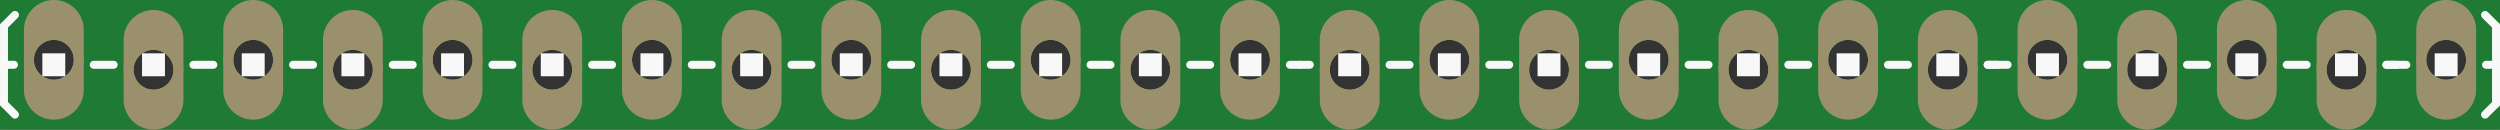 <?xml version='1.0' encoding='UTF-8' standalone='no'?>
<!-- Created with Fritzing (http://www.fritzing.org/) -->
<svg xmlns:svg='http://www.w3.org/2000/svg' xmlns='http://www.w3.org/2000/svg' version='1.2' baseProfile='tiny' x='0in' y='0in' width='2.508in' height='0.13in' viewBox='0 0 63.703 3.302' >
<rect x="0" y="0" width="63.703" height="3.302" fill="#333333" stroke="none"/>
<g id='breadboard'>
<path fill='#1F7A34' stroke='none' stroke-width='0' d='M0,0l63.703,0 0,3.302 -63.703,0 0,-3.302z
M0.864,1.524a0.508,0.508 0 1 0 1.016,0 0.508,0.508 0 1 0 -1.016,0z
M3.404,1.778a0.508,0.508 0 1 0 1.016,0 0.508,0.508 0 1 0 -1.016,0z
M5.944,1.524a0.508,0.508 0 1 0 1.016,0 0.508,0.508 0 1 0 -1.016,0z
M8.484,1.778a0.508,0.508 0 1 0 1.016,0 0.508,0.508 0 1 0 -1.016,0z
M11.024,1.524a0.508,0.508 0 1 0 1.016,0 0.508,0.508 0 1 0 -1.016,0z
M13.564,1.778a0.508,0.508 0 1 0 1.016,0 0.508,0.508 0 1 0 -1.016,0z
M16.104,1.524a0.508,0.508 0 1 0 1.016,0 0.508,0.508 0 1 0 -1.016,0z
M18.644,1.778a0.508,0.508 0 1 0 1.016,0 0.508,0.508 0 1 0 -1.016,0z
M21.184,1.524a0.508,0.508 0 1 0 1.016,0 0.508,0.508 0 1 0 -1.016,0z
M23.724,1.778a0.508,0.508 0 1 0 1.016,0 0.508,0.508 0 1 0 -1.016,0z
M26.264,1.524a0.508,0.508 0 1 0 1.016,0 0.508,0.508 0 1 0 -1.016,0z
M28.804,1.778a0.508,0.508 0 1 0 1.016,0 0.508,0.508 0 1 0 -1.016,0z
M31.344,1.524a0.508,0.508 0 1 0 1.016,0 0.508,0.508 0 1 0 -1.016,0z
M33.884,1.778a0.508,0.508 0 1 0 1.016,0 0.508,0.508 0 1 0 -1.016,0z
M36.424,1.524a0.508,0.508 0 1 0 1.016,0 0.508,0.508 0 1 0 -1.016,0z
M38.964,1.778a0.508,0.508 0 1 0 1.016,0 0.508,0.508 0 1 0 -1.016,0z
M41.504,1.524a0.508,0.508 0 1 0 1.016,0 0.508,0.508 0 1 0 -1.016,0z
M44.044,1.778a0.508,0.508 0 1 0 1.016,0 0.508,0.508 0 1 0 -1.016,0z
M46.584,1.524a0.508,0.508 0 1 0 1.016,0 0.508,0.508 0 1 0 -1.016,0z
M49.124,1.778a0.508,0.508 0 1 0 1.016,0 0.508,0.508 0 1 0 -1.016,0z
M51.664,1.524a0.508,0.508 0 1 0 1.016,0 0.508,0.508 0 1 0 -1.016,0z
M54.204,1.778a0.508,0.508 0 1 0 1.016,0 0.508,0.508 0 1 0 -1.016,0z
M56.744,1.524a0.508,0.508 0 1 0 1.016,0 0.508,0.508 0 1 0 -1.016,0z
M59.284,1.778a0.508,0.508 0 1 0 1.016,0 0.508,0.508 0 1 0 -1.016,0z
M61.824,1.524a0.508,0.508 0 1 0 1.016,0 0.508,0.508 0 1 0 -1.016,0z
'/>
<circle id='connector0pin' connectorname='1' cx='1.372' cy='1.524' r='0.635' stroke='#9A916C' stroke-width='0.254' fill='none' />
<path stroke='none' stroke-width='0' d='m1.372,0a0.762,0.762 0 0 1 0.762,0.762l0,1.524a0.762,0.762 0 0 1 -0.762,0.762l-0,0a0.762,0.762 0 0 1 -0.762,-0.762l0,-1.524a0.762,0.762 0 0 1 0.762,-0.762l0,0zM0.864,1.524a0.508,0.508 0 1 0 1.016,0 0.508,0.508 0 1 0 -1.016,0z
' fill='#9A916C' />
<circle id='connector1pin' connectorname='2' cx='3.912' cy='1.778' r='0.635' stroke='#9A916C' stroke-width='0.254' fill='none' />
<path stroke='none' stroke-width='0' d='m3.912,0.254a0.762,0.762 0 0 1 0.762,0.762l0,1.524a0.762,0.762 0 0 1 -0.762,0.762l-0,0a0.762,0.762 0 0 1 -0.762,-0.762l0,-1.524a0.762,0.762 0 0 1 0.762,-0.762l0,0zM3.404,1.778a0.508,0.508 0 1 0 1.016,0 0.508,0.508 0 1 0 -1.016,0z
' fill='#9A916C' />
<circle id='connector2pin' connectorname='3' cx='6.452' cy='1.524' r='0.635' stroke='#9A916C' stroke-width='0.254' fill='none' />
<path stroke='none' stroke-width='0' d='m6.452,0a0.762,0.762 0 0 1 0.762,0.762l0,1.524a0.762,0.762 0 0 1 -0.762,0.762l-0,0a0.762,0.762 0 0 1 -0.762,-0.762l0,-1.524a0.762,0.762 0 0 1 0.762,-0.762l0,0zM5.944,1.524a0.508,0.508 0 1 0 1.016,0 0.508,0.508 0 1 0 -1.016,0z
' fill='#9A916C' />
<circle id='connector3pin' connectorname='4' cx='8.992' cy='1.778' r='0.635' stroke='#9A916C' stroke-width='0.254' fill='none' />
<path stroke='none' stroke-width='0' d='m8.992,0.254a0.762,0.762 0 0 1 0.762,0.762l0,1.524a0.762,0.762 0 0 1 -0.762,0.762l-0,0a0.762,0.762 0 0 1 -0.762,-0.762l0,-1.524a0.762,0.762 0 0 1 0.762,-0.762l0,0zM8.484,1.778a0.508,0.508 0 1 0 1.016,0 0.508,0.508 0 1 0 -1.016,0z
' fill='#9A916C' />
<circle id='connector4pin' connectorname='5' cx='11.532' cy='1.524' r='0.635' stroke='#9A916C' stroke-width='0.254' fill='none' />
<path stroke='none' stroke-width='0' d='m11.532,0a0.762,0.762 0 0 1 0.762,0.762l0,1.524a0.762,0.762 0 0 1 -0.762,0.762l-0,0a0.762,0.762 0 0 1 -0.762,-0.762l0,-1.524a0.762,0.762 0 0 1 0.762,-0.762l0,0zM11.024,1.524a0.508,0.508 0 1 0 1.016,0 0.508,0.508 0 1 0 -1.016,0z
' fill='#9A916C' />
<circle id='connector5pin' connectorname='6' cx='14.072' cy='1.778' r='0.635' stroke='#9A916C' stroke-width='0.254' fill='none' />
<path stroke='none' stroke-width='0' d='m14.072,0.254a0.762,0.762 0 0 1 0.762,0.762l0,1.524a0.762,0.762 0 0 1 -0.762,0.762l-0,0a0.762,0.762 0 0 1 -0.762,-0.762l0,-1.524a0.762,0.762 0 0 1 0.762,-0.762l0,0zM13.564,1.778a0.508,0.508 0 1 0 1.016,0 0.508,0.508 0 1 0 -1.016,0z
' fill='#9A916C' />
<circle id='connector6pin' connectorname='7' cx='16.612' cy='1.524' r='0.635' stroke='#9A916C' stroke-width='0.254' fill='none' />
<path stroke='none' stroke-width='0' d='m16.612,0a0.762,0.762 0 0 1 0.762,0.762l0,1.524a0.762,0.762 0 0 1 -0.762,0.762l-0,0a0.762,0.762 0 0 1 -0.762,-0.762l0,-1.524a0.762,0.762 0 0 1 0.762,-0.762l0,0zM16.104,1.524a0.508,0.508 0 1 0 1.016,0 0.508,0.508 0 1 0 -1.016,0z
' fill='#9A916C' />
<circle id='connector7pin' connectorname='8' cx='19.152' cy='1.778' r='0.635' stroke='#9A916C' stroke-width='0.254' fill='none' />
<path stroke='none' stroke-width='0' d='m19.152,0.254a0.762,0.762 0 0 1 0.762,0.762l0,1.524a0.762,0.762 0 0 1 -0.762,0.762l-0,0a0.762,0.762 0 0 1 -0.762,-0.762l0,-1.524a0.762,0.762 0 0 1 0.762,-0.762l0,0zM18.644,1.778a0.508,0.508 0 1 0 1.016,0 0.508,0.508 0 1 0 -1.016,0z
' fill='#9A916C' />
<circle id='connector8pin' connectorname='9' cx='21.692' cy='1.524' r='0.635' stroke='#9A916C' stroke-width='0.254' fill='none' />
<path stroke='none' stroke-width='0' d='m21.692,0a0.762,0.762 0 0 1 0.762,0.762l0,1.524a0.762,0.762 0 0 1 -0.762,0.762l-0,0a0.762,0.762 0 0 1 -0.762,-0.762l0,-1.524a0.762,0.762 0 0 1 0.762,-0.762l0,0zM21.184,1.524a0.508,0.508 0 1 0 1.016,0 0.508,0.508 0 1 0 -1.016,0z
' fill='#9A916C' />
<circle id='connector9pin' connectorname='10' cx='24.232' cy='1.778' r='0.635' stroke='#9A916C' stroke-width='0.254' fill='none' />
<path stroke='none' stroke-width='0' d='m24.232,0.254a0.762,0.762 0 0 1 0.762,0.762l0,1.524a0.762,0.762 0 0 1 -0.762,0.762l-0,0a0.762,0.762 0 0 1 -0.762,-0.762l0,-1.524a0.762,0.762 0 0 1 0.762,-0.762l0,0zM23.724,1.778a0.508,0.508 0 1 0 1.016,0 0.508,0.508 0 1 0 -1.016,0z
' fill='#9A916C' />
<circle id='connector10pin' connectorname='11' cx='26.772' cy='1.524' r='0.635' stroke='#9A916C' stroke-width='0.254' fill='none' />
<path stroke='none' stroke-width='0' d='m26.772,0a0.762,0.762 0 0 1 0.762,0.762l0,1.524a0.762,0.762 0 0 1 -0.762,0.762l-0,0a0.762,0.762 0 0 1 -0.762,-0.762l0,-1.524a0.762,0.762 0 0 1 0.762,-0.762l0,0zM26.264,1.524a0.508,0.508 0 1 0 1.016,0 0.508,0.508 0 1 0 -1.016,0z
' fill='#9A916C' />
<circle id='connector11pin' connectorname='12' cx='29.312' cy='1.778' r='0.635' stroke='#9A916C' stroke-width='0.254' fill='none' />
<path stroke='none' stroke-width='0' d='m29.312,0.254a0.762,0.762 0 0 1 0.762,0.762l0,1.524a0.762,0.762 0 0 1 -0.762,0.762l-0,0a0.762,0.762 0 0 1 -0.762,-0.762l0,-1.524a0.762,0.762 0 0 1 0.762,-0.762l0,0zM28.804,1.778a0.508,0.508 0 1 0 1.016,0 0.508,0.508 0 1 0 -1.016,0z
' fill='#9A916C' />
<circle id='connector12pin' connectorname='13' cx='31.852' cy='1.524' r='0.635' stroke='#9A916C' stroke-width='0.254' fill='none' />
<path stroke='none' stroke-width='0' d='m31.852,0a0.762,0.762 0 0 1 0.762,0.762l0,1.524a0.762,0.762 0 0 1 -0.762,0.762l-0,0a0.762,0.762 0 0 1 -0.762,-0.762l0,-1.524a0.762,0.762 0 0 1 0.762,-0.762l0,0zM31.344,1.524a0.508,0.508 0 1 0 1.016,0 0.508,0.508 0 1 0 -1.016,0z
' fill='#9A916C' />
<circle id='connector13pin' connectorname='14' cx='34.392' cy='1.778' r='0.635' stroke='#9A916C' stroke-width='0.254' fill='none' />
<path stroke='none' stroke-width='0' d='m34.392,0.254a0.762,0.762 0 0 1 0.762,0.762l0,1.524a0.762,0.762 0 0 1 -0.762,0.762l-0,0a0.762,0.762 0 0 1 -0.762,-0.762l0,-1.524a0.762,0.762 0 0 1 0.762,-0.762l0,0zM33.884,1.778a0.508,0.508 0 1 0 1.016,0 0.508,0.508 0 1 0 -1.016,0z
' fill='#9A916C' />
<circle id='connector14pin' connectorname='15' cx='36.932' cy='1.524' r='0.635' stroke='#9A916C' stroke-width='0.254' fill='none' />
<path stroke='none' stroke-width='0' d='m36.932,0a0.762,0.762 0 0 1 0.762,0.762l0,1.524a0.762,0.762 0 0 1 -0.762,0.762l-0,0a0.762,0.762 0 0 1 -0.762,-0.762l0,-1.524a0.762,0.762 0 0 1 0.762,-0.762l0,0zM36.424,1.524a0.508,0.508 0 1 0 1.016,0 0.508,0.508 0 1 0 -1.016,0z
' fill='#9A916C' />
<circle id='connector15pin' connectorname='16' cx='39.472' cy='1.778' r='0.635' stroke='#9A916C' stroke-width='0.254' fill='none' />
<path stroke='none' stroke-width='0' d='m39.472,0.254a0.762,0.762 0 0 1 0.762,0.762l0,1.524a0.762,0.762 0 0 1 -0.762,0.762l-0,0a0.762,0.762 0 0 1 -0.762,-0.762l0,-1.524a0.762,0.762 0 0 1 0.762,-0.762l0,0zM38.964,1.778a0.508,0.508 0 1 0 1.016,0 0.508,0.508 0 1 0 -1.016,0z
' fill='#9A916C' />
<circle id='connector16pin' connectorname='17' cx='42.012' cy='1.524' r='0.635' stroke='#9A916C' stroke-width='0.254' fill='none' />
<path stroke='none' stroke-width='0' d='m42.012,0a0.762,0.762 0 0 1 0.762,0.762l0,1.524a0.762,0.762 0 0 1 -0.762,0.762l-0,0a0.762,0.762 0 0 1 -0.762,-0.762l0,-1.524a0.762,0.762 0 0 1 0.762,-0.762l0,0zM41.504,1.524a0.508,0.508 0 1 0 1.016,0 0.508,0.508 0 1 0 -1.016,0z
' fill='#9A916C' />
<circle id='connector17pin' connectorname='18' cx='44.552' cy='1.778' r='0.635' stroke='#9A916C' stroke-width='0.254' fill='none' />
<path stroke='none' stroke-width='0' d='m44.552,0.254a0.762,0.762 0 0 1 0.762,0.762l0,1.524a0.762,0.762 0 0 1 -0.762,0.762l-0,0a0.762,0.762 0 0 1 -0.762,-0.762l0,-1.524a0.762,0.762 0 0 1 0.762,-0.762l0,0zM44.044,1.778a0.508,0.508 0 1 0 1.016,0 0.508,0.508 0 1 0 -1.016,0z
' fill='#9A916C' />
<circle id='connector18pin' connectorname='19' cx='47.092' cy='1.524' r='0.635' stroke='#9A916C' stroke-width='0.254' fill='none' />
<path stroke='none' stroke-width='0' d='m47.092,0a0.762,0.762 0 0 1 0.762,0.762l0,1.524a0.762,0.762 0 0 1 -0.762,0.762l-0,0a0.762,0.762 0 0 1 -0.762,-0.762l0,-1.524a0.762,0.762 0 0 1 0.762,-0.762l0,0zM46.584,1.524a0.508,0.508 0 1 0 1.016,0 0.508,0.508 0 1 0 -1.016,0z
' fill='#9A916C' />
<circle id='connector19pin' connectorname='20' cx='49.632' cy='1.778' r='0.635' stroke='#9A916C' stroke-width='0.254' fill='none' />
<path stroke='none' stroke-width='0' d='m49.632,0.254a0.762,0.762 0 0 1 0.762,0.762l0,1.524a0.762,0.762 0 0 1 -0.762,0.762l-0,0a0.762,0.762 0 0 1 -0.762,-0.762l0,-1.524a0.762,0.762 0 0 1 0.762,-0.762l0,0zM49.124,1.778a0.508,0.508 0 1 0 1.016,0 0.508,0.508 0 1 0 -1.016,0z
' fill='#9A916C' />
<circle id='connector20pin' connectorname='21' cx='52.172' cy='1.524' r='0.635' stroke='#9A916C' stroke-width='0.254' fill='none' />
<path stroke='none' stroke-width='0' d='m52.172,0a0.762,0.762 0 0 1 0.762,0.762l0,1.524a0.762,0.762 0 0 1 -0.762,0.762l-0,0a0.762,0.762 0 0 1 -0.762,-0.762l0,-1.524a0.762,0.762 0 0 1 0.762,-0.762l0,0zM51.664,1.524a0.508,0.508 0 1 0 1.016,0 0.508,0.508 0 1 0 -1.016,0z
' fill='#9A916C' />
<circle id='connector21pin' connectorname='22' cx='54.712' cy='1.778' r='0.635' stroke='#9A916C' stroke-width='0.254' fill='none' />
<path stroke='none' stroke-width='0' d='m54.712,0.254a0.762,0.762 0 0 1 0.762,0.762l0,1.524a0.762,0.762 0 0 1 -0.762,0.762l-0,0a0.762,0.762 0 0 1 -0.762,-0.762l0,-1.524a0.762,0.762 0 0 1 0.762,-0.762l0,0zM54.204,1.778a0.508,0.508 0 1 0 1.016,0 0.508,0.508 0 1 0 -1.016,0z
' fill='#9A916C' />
<circle id='connector22pin' connectorname='23' cx='57.252' cy='1.524' r='0.635' stroke='#9A916C' stroke-width='0.254' fill='none' />
<path stroke='none' stroke-width='0' d='m57.252,0a0.762,0.762 0 0 1 0.762,0.762l0,1.524a0.762,0.762 0 0 1 -0.762,0.762l-0,0a0.762,0.762 0 0 1 -0.762,-0.762l0,-1.524a0.762,0.762 0 0 1 0.762,-0.762l0,0zM56.744,1.524a0.508,0.508 0 1 0 1.016,0 0.508,0.508 0 1 0 -1.016,0z
' fill='#9A916C' />
<circle id='connector23pin' connectorname='24' cx='59.792' cy='1.778' r='0.635' stroke='#9A916C' stroke-width='0.254' fill='none' />
<path stroke='none' stroke-width='0' d='m59.792,0.254a0.762,0.762 0 0 1 0.762,0.762l0,1.524a0.762,0.762 0 0 1 -0.762,0.762l-0,0a0.762,0.762 0 0 1 -0.762,-0.762l0,-1.524a0.762,0.762 0 0 1 0.762,-0.762l0,0zM59.284,1.778a0.508,0.508 0 1 0 1.016,0 0.508,0.508 0 1 0 -1.016,0z
' fill='#9A916C' />
<circle id='connector24pin' connectorname='25' cx='62.332' cy='1.524' r='0.635' stroke='#9A916C' stroke-width='0.254' fill='none' />
<path stroke='none' stroke-width='0' d='m62.332,0a0.762,0.762 0 0 1 0.762,0.762l0,1.524a0.762,0.762 0 0 1 -0.762,0.762l-0,0a0.762,0.762 0 0 1 -0.762,-0.762l0,-1.524a0.762,0.762 0 0 1 0.762,-0.762l0,0zM61.824,1.524a0.508,0.508 0 1 0 1.016,0 0.508,0.508 0 1 0 -1.016,0z
' fill='#9A916C' />
<line x1='2.896' y1='1.651' x2='2.388' y2='1.651' stroke='#f8f8f8' stroke-width='0.203' stroke-linecap='round'/>
<line x1='5.436' y1='1.651' x2='4.928' y2='1.651' stroke='#f8f8f8' stroke-width='0.203' stroke-linecap='round'/>
<line x1='7.976' y1='1.651' x2='7.468' y2='1.651' stroke='#f8f8f8' stroke-width='0.203' stroke-linecap='round'/>
<line x1='10.516' y1='1.651' x2='10.008' y2='1.651' stroke='#f8f8f8' stroke-width='0.203' stroke-linecap='round'/>
<line x1='13.056' y1='1.651' x2='12.548' y2='1.651' stroke='#f8f8f8' stroke-width='0.203' stroke-linecap='round'/>
<line x1='0.102' y1='1.651' x2='0.356' y2='1.651' stroke='#f8f8f8' stroke-width='0.203' stroke-linecap='round'/>
<line x1='0.102' y1='1.651' x2='0.102' y2='0.66' stroke='#f8f8f8' stroke-width='0.203' stroke-linecap='round'/>
<line x1='0.102' y1='0.66' x2='0.381' y2='0.381' stroke='#f8f8f8' stroke-width='0.203' stroke-linecap='round'/>
<line x1='0.102' y1='1.651' x2='0.102' y2='2.642' stroke='#f8f8f8' stroke-width='0.203' stroke-linecap='round'/>
<line x1='0.102' y1='2.642' x2='0.381' y2='2.921' stroke='#f8f8f8' stroke-width='0.203' stroke-linecap='round'/>
<line x1='15.596' y1='1.651' x2='15.088' y2='1.651' stroke='#f8f8f8' stroke-width='0.203' stroke-linecap='round'/>
<line x1='18.136' y1='1.651' x2='17.628' y2='1.651' stroke='#f8f8f8' stroke-width='0.203' stroke-linecap='round'/>
<line x1='20.676' y1='1.651' x2='20.168' y2='1.651' stroke='#f8f8f8' stroke-width='0.203' stroke-linecap='round'/>
<line x1='23.216' y1='1.651' x2='22.708' y2='1.651' stroke='#f8f8f8' stroke-width='0.203' stroke-linecap='round'/>
<line x1='25.756' y1='1.651' x2='25.248' y2='1.651' stroke='#f8f8f8' stroke-width='0.203' stroke-linecap='round'/>
<line x1='28.296' y1='1.651' x2='27.788' y2='1.651' stroke='#f8f8f8' stroke-width='0.203' stroke-linecap='round'/>
<line x1='30.836' y1='1.651' x2='30.328' y2='1.651' stroke='#f8f8f8' stroke-width='0.203' stroke-linecap='round'/>
<line x1='33.122' y1='1.651' x2='32.868' y2='1.651' stroke='#f8f8f8' stroke-width='0.203' stroke-linecap='round'/>
<line x1='33.376' y1='1.651' x2='33.122' y2='1.651' stroke='#f8f8f8' stroke-width='0.203' stroke-linecap='round'/>
<line x1='35.916' y1='1.651' x2='35.408' y2='1.651' stroke='#f8f8f8' stroke-width='0.203' stroke-linecap='round'/>
<line x1='38.456' y1='1.651' x2='37.948' y2='1.651' stroke='#f8f8f8' stroke-width='0.203' stroke-linecap='round'/>
<line x1='40.996' y1='1.651' x2='40.488' y2='1.651' stroke='#f8f8f8' stroke-width='0.203' stroke-linecap='round'/>
<line x1='43.536' y1='1.651' x2='43.028' y2='1.651' stroke='#f8f8f8' stroke-width='0.203' stroke-linecap='round'/>
<line x1='46.076' y1='1.651' x2='45.568' y2='1.651' stroke='#f8f8f8' stroke-width='0.203' stroke-linecap='round'/>
<line x1='50.902' y1='1.651' x2='50.648' y2='1.651' stroke='#f8f8f8' stroke-width='0.203' stroke-linecap='round'/>
<line x1='48.616' y1='1.651' x2='48.108' y2='1.651' stroke='#f8f8f8' stroke-width='0.203' stroke-linecap='round'/>
<line x1='51.156' y1='1.651' x2='50.648' y2='1.651' stroke='#f8f8f8' stroke-width='0.203' stroke-linecap='round'/>
<line x1='53.696' y1='1.651' x2='53.188' y2='1.651' stroke='#f8f8f8' stroke-width='0.203' stroke-linecap='round'/>
<line x1='56.236' y1='1.651' x2='55.728' y2='1.651' stroke='#f8f8f8' stroke-width='0.203' stroke-linecap='round'/>
<line x1='61.062' y1='1.651' x2='60.808' y2='1.651' stroke='#f8f8f8' stroke-width='0.203' stroke-linecap='round'/>
<line x1='58.776' y1='1.651' x2='58.268' y2='1.651' stroke='#f8f8f8' stroke-width='0.203' stroke-linecap='round'/>
<line x1='61.316' y1='1.651' x2='60.808' y2='1.651' stroke='#f8f8f8' stroke-width='0.203' stroke-linecap='round'/>
<line x1='63.602' y1='1.651' x2='63.602' y2='2.642' stroke='#f8f8f8' stroke-width='0.203' stroke-linecap='round'/>
<line x1='63.602' y1='2.642' x2='63.322' y2='2.921' stroke='#f8f8f8' stroke-width='0.203' stroke-linecap='round'/>
<line x1='63.602' y1='1.651' x2='63.602' y2='0.66' stroke='#f8f8f8' stroke-width='0.203' stroke-linecap='round'/>
<line x1='63.602' y1='0.66' x2='63.322' y2='0.381' stroke='#f8f8f8' stroke-width='0.203' stroke-linecap='round'/>
<line x1='63.602' y1='1.651' x2='63.348' y2='1.651' stroke='#f8f8f8' stroke-width='0.203' stroke-linecap='round'/>
<rect x='1.079' y='1.359' width='0.584' height='0.584' stroke='none' stroke-width='0' fill='#f8f8f8' stroke-linecap='round'/>
<rect x='3.619' y='1.359' width='0.584' height='0.584' stroke='none' stroke-width='0' fill='#f8f8f8' stroke-linecap='round'/>
<rect x='6.16' y='1.359' width='0.584' height='0.584' stroke='none' stroke-width='0' fill='#f8f8f8' stroke-linecap='round'/>
<rect x='8.7' y='1.359' width='0.584' height='0.584' stroke='none' stroke-width='0' fill='#f8f8f8' stroke-linecap='round'/>
<rect x='11.239' y='1.359' width='0.584' height='0.584' stroke='none' stroke-width='0' fill='#f8f8f8' stroke-linecap='round'/>
<rect x='13.78' y='1.359' width='0.584' height='0.584' stroke='none' stroke-width='0' fill='#f8f8f8' stroke-linecap='round'/>
<rect x='16.32' y='1.359' width='0.584' height='0.584' stroke='none' stroke-width='0' fill='#f8f8f8' stroke-linecap='round'/>
<rect x='18.86' y='1.359' width='0.584' height='0.584' stroke='none' stroke-width='0' fill='#f8f8f8' stroke-linecap='round'/>
<rect x='21.399' y='1.359' width='0.584' height='0.584' stroke='none' stroke-width='0' fill='#f8f8f8' stroke-linecap='round'/>
<rect x='23.939' y='1.359' width='0.584' height='0.584' stroke='none' stroke-width='0' fill='#f8f8f8' stroke-linecap='round'/>
<rect x='26.48' y='1.359' width='0.584' height='0.584' stroke='none' stroke-width='0' fill='#f8f8f8' stroke-linecap='round'/>
<rect x='29.02' y='1.359' width='0.584' height='0.584' stroke='none' stroke-width='0' fill='#f8f8f8' stroke-linecap='round'/>
<rect x='31.559' y='1.359' width='0.584' height='0.584' stroke='none' stroke-width='0' fill='#f8f8f8' stroke-linecap='round'/>
<rect x='34.099' y='1.359' width='0.584' height='0.584' stroke='none' stroke-width='0' fill='#f8f8f8' stroke-linecap='round'/>
<rect x='36.639' y='1.359' width='0.584' height='0.584' stroke='none' stroke-width='0' fill='#f8f8f8' stroke-linecap='round'/>
<rect x='39.179' y='1.359' width='0.584' height='0.584' stroke='none' stroke-width='0' fill='#f8f8f8' stroke-linecap='round'/>
<rect x='41.719' y='1.359' width='0.584' height='0.584' stroke='none' stroke-width='0' fill='#f8f8f8' stroke-linecap='round'/>
<rect x='44.26' y='1.359' width='0.584' height='0.584' stroke='none' stroke-width='0' fill='#f8f8f8' stroke-linecap='round'/>
<rect x='46.8' y='1.359' width='0.584' height='0.584' stroke='none' stroke-width='0' fill='#f8f8f8' stroke-linecap='round'/>
<rect x='49.34' y='1.359' width='0.584' height='0.584' stroke='none' stroke-width='0' fill='#f8f8f8' stroke-linecap='round'/>
<rect x='51.88' y='1.359' width='0.584' height='0.584' stroke='none' stroke-width='0' fill='#f8f8f8' stroke-linecap='round'/>
<rect x='54.419' y='1.359' width='0.584' height='0.584' stroke='none' stroke-width='0' fill='#f8f8f8' stroke-linecap='round'/>
<rect x='56.959' y='1.359' width='0.584' height='0.584' stroke='none' stroke-width='0' fill='#f8f8f8' stroke-linecap='round'/>
<rect x='59.499' y='1.359' width='0.584' height='0.584' stroke='none' stroke-width='0' fill='#f8f8f8' stroke-linecap='round'/>
<rect x='62.039' y='1.359' width='0.584' height='0.584' stroke='none' stroke-width='0' fill='#f8f8f8' stroke-linecap='round'/>
</g>
</svg>